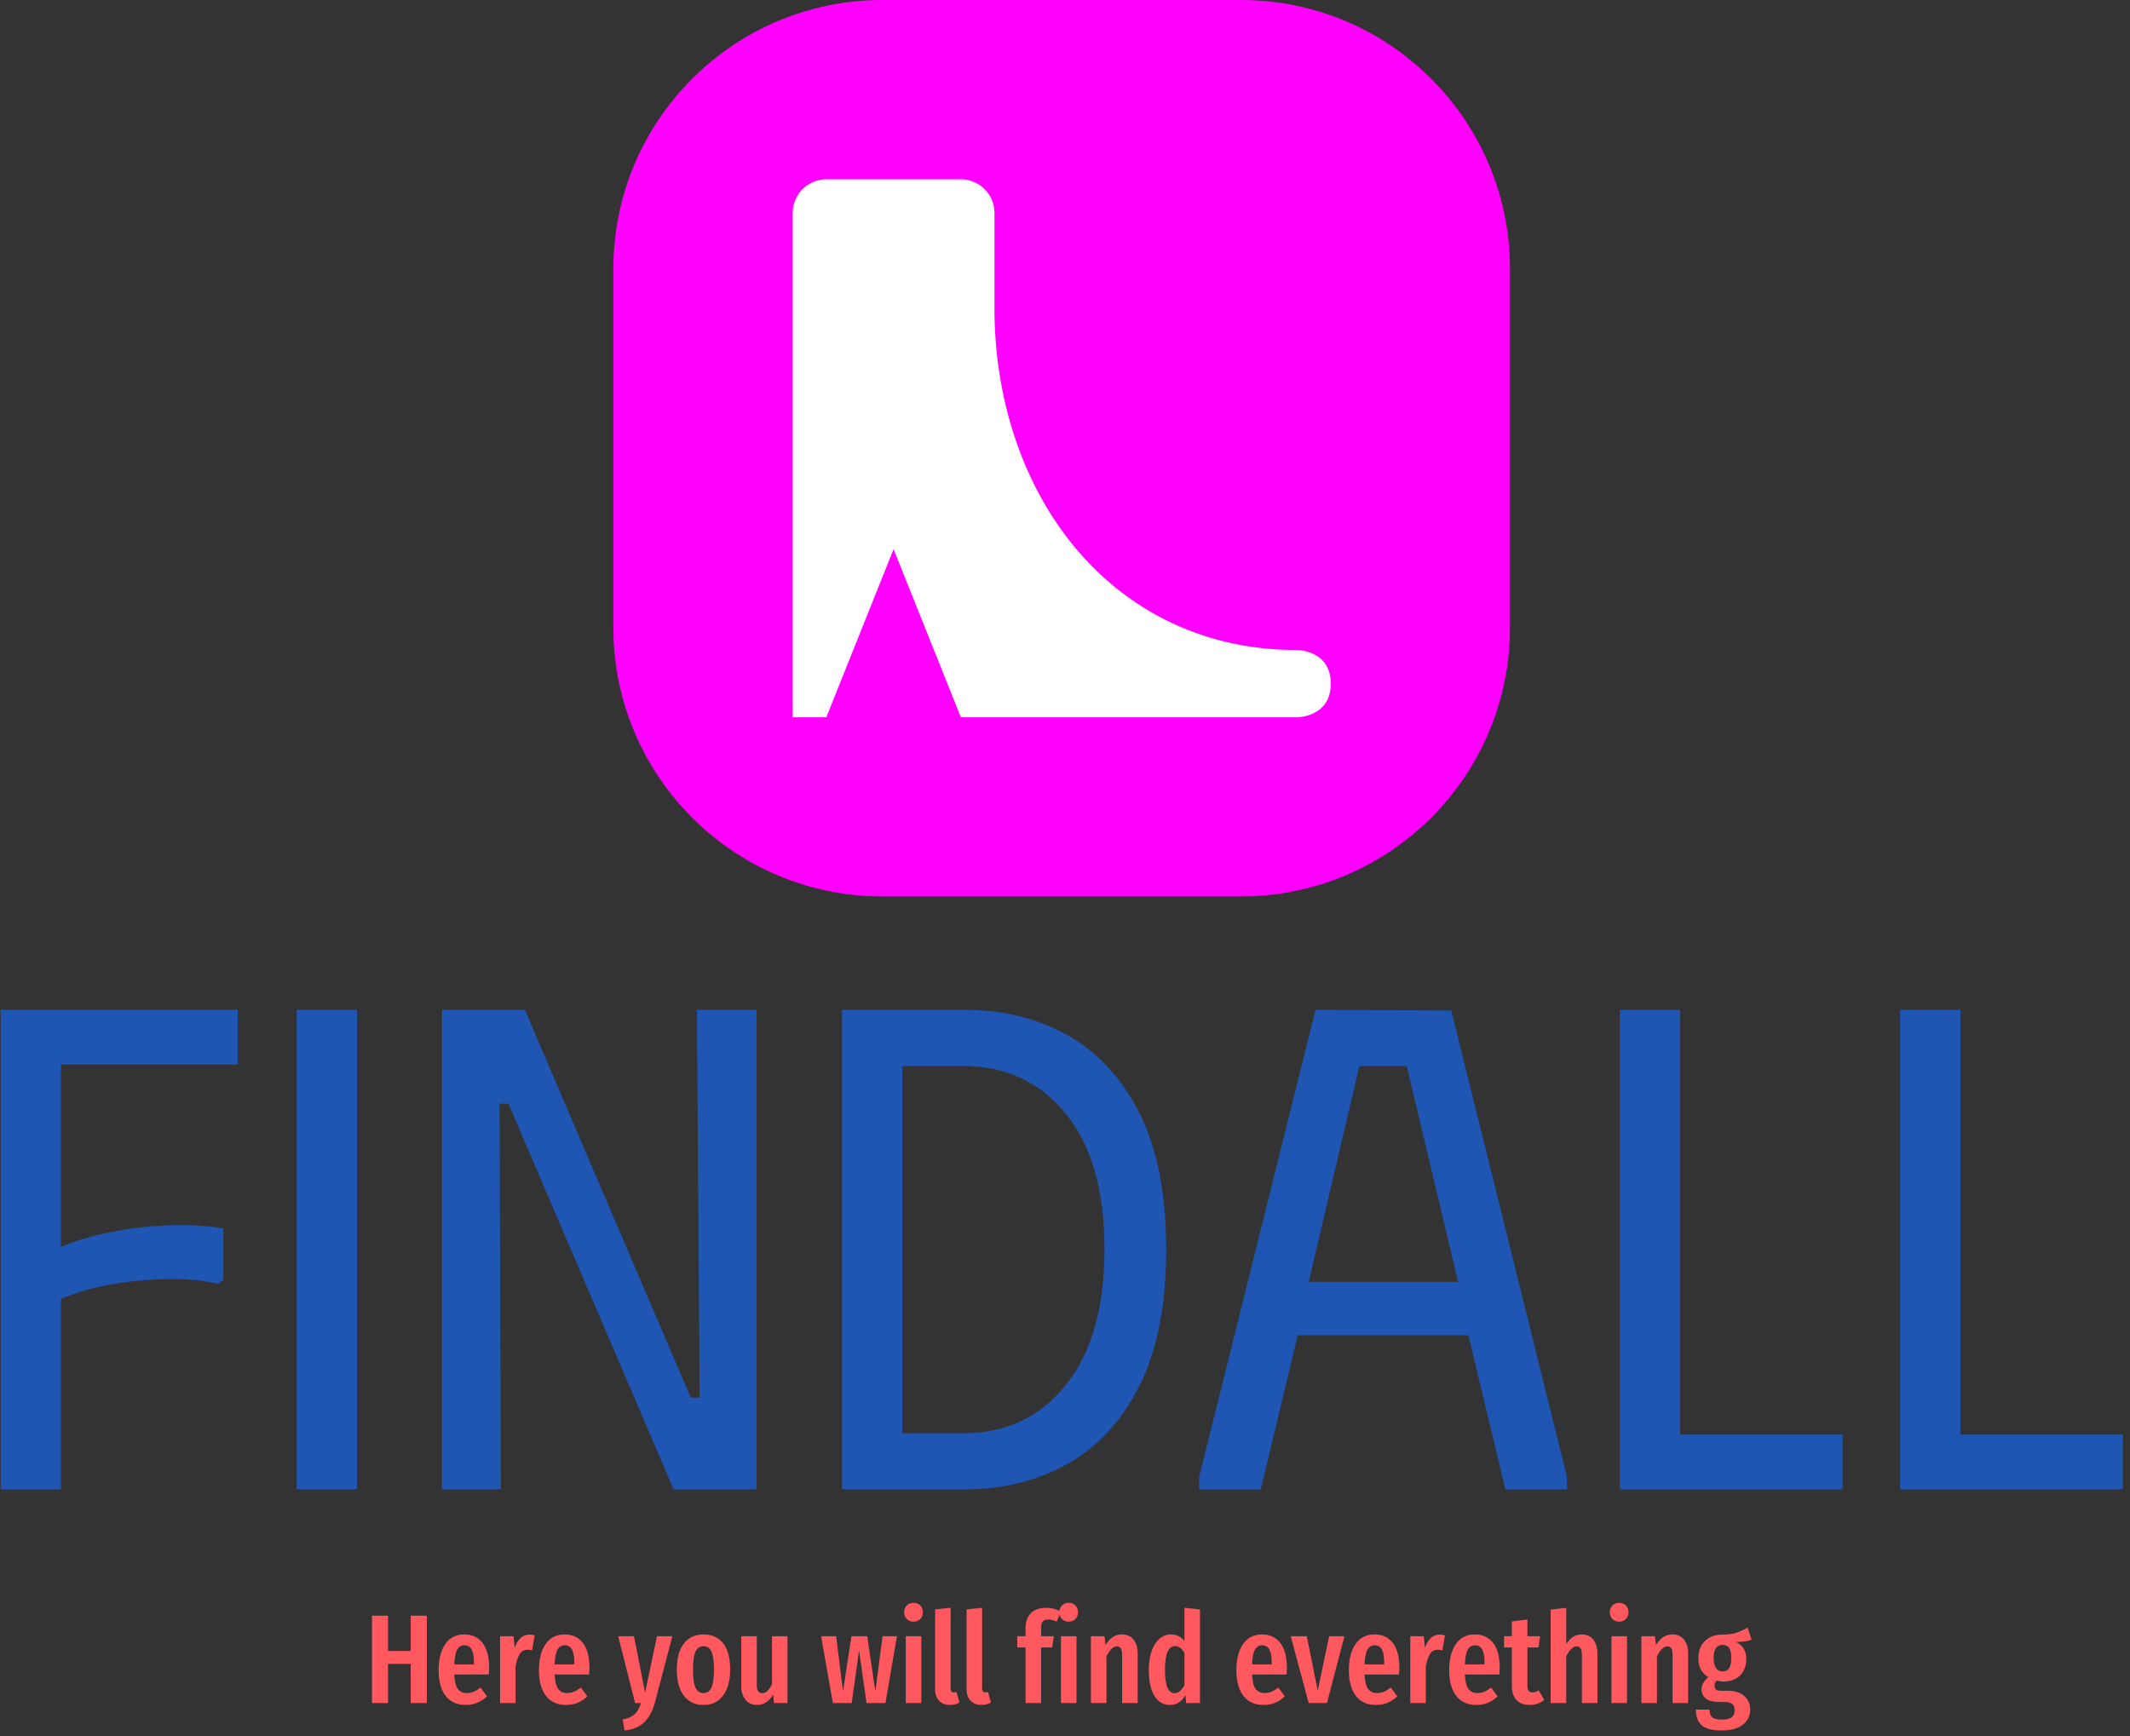 <svg xmlns="http://www.w3.org/2000/svg" version="1.1" xmlns:xlink="http://www.w3.org/1999/xlink" xmlns:svgjs="http://svgjs.dev/svgjs" width="1500" height="1223" viewBox="0 0 1500 1223"><rect x="0" y="0" width="1500" height="1223" fill="#333333" stroke="none"/><g transform="matrix(1,0,0,1,-2.298,-1.973)"><svg viewBox="0 0 304 248" data-background-color="#ffffff" preserveAspectRatio="xMidYMid meet" height="1223" width="1500" xmlns="http://www.w3.org/2000/svg" xmlns:xlink="http://www.w3.org/1999/xlink"><g id="tight-bounds" transform="matrix(1,0,0,1,0.466,0.4)"><svg viewBox="0 0 303.068 247.2" height="247.2" width="303.068"><g><svg viewBox="0 0 395.52 322.609" height="247.2" width="303.068"><g transform="matrix(1,0,0,1,0,188.237)"><svg viewBox="0 0 395.52 134.372" height="134.372" width="395.52"><g id="textblocktransform"><svg viewBox="0 0 395.52 134.372" height="134.372" width="395.52" id="textblock"><g><svg viewBox="0 0 395.52 89.397" height="89.397" width="395.52"><g transform="matrix(1,0,0,1,0,0)"><svg width="395.52" viewBox="3.1 -35 154.84 35" height="89.397" data-palette-color="#1f55b3"><path d="M3.1-35L20.4-35 20.4-31 7.5-31 7.5-17.7Q9.15-18.4 11.23-18.8 13.3-19.2 15.45-19.28 17.6-19.35 19.35-19.05L19.35-19.05 19.35-15.3 18.95-15Q17.6-15.35 15.58-15.35 13.55-15.35 11.4-15 9.25-14.65 7.5-13.9L7.5-13.9 7.5 0 3.1 0 3.1-35ZM24.7 0L24.7-35 29.1-35 29.1 0 24.7 0ZM54.1-6.7L53.9-35 58.25-35 58.25 0 52.2 0 40.15-28.15 39.5-28.15 39.6 0 35.3 0 35.3-35 41.35-35 53.45-6.7 54.1-6.7ZM73.44-35L73.44-35 64.49-35 64.49 0 73.44 0Q77.64 0 80.97-1.88 84.29-3.75 86.22-7.63 88.14-11.5 88.14-17.5L88.14-17.5Q88.14-23.55 86.22-27.4 84.29-31.25 80.97-33.13 77.64-35 73.44-35ZM73.34-4.1L73.34-4.1 68.89-4.1 68.89-30.9 73.34-30.9Q77.94-30.9 80.79-27.45 83.64-24 83.64-17.5L83.64-17.5Q83.64-11.15 80.82-7.63 77.99-4.1 73.34-4.1ZM95.04 0L90.54 0 90.54-0.9 99.04-35 108.94-34.95 117.39-0.9 117.39 0 112.89 0 110.19-11.25 97.74-11.25 95.04 0ZM102.24-30.9L98.54-15.15 109.44-15.15 105.69-30.9 102.24-30.9ZM121.24 0L121.24-35 125.64-35 125.64-4 137.49-4 137.49 0 121.24 0ZM141.69 0L141.69-35 146.09-35 146.09-4 157.94-4 157.94 0 141.69 0Z" opacity="1" transform="matrix(1,0,0,1,0,0)" fill="#1f55b3" class="wordmark-text-0" data-fill-palette-color="primary" id="text-0"></path></svg></g></svg></g><g transform="matrix(1,0,0,1,69.216,110.502)"><svg viewBox="0 0 257.088 23.87" height="23.87" width="257.088"><g transform="matrix(1,0,0,1,0,0)"><svg width="257.088" viewBox="3 -39.65 545.73 50.5" height="23.87" data-palette-color="#ff585f"><path d="M24.7 0L18.3 0 18.3-15.5 9.35-15.5 9.35 0 3 0 3-34.55 9.35-34.55 9.35-20.6 18.3-20.6 18.3-34.55 24.7-34.55 24.7 0ZM49.35-13.85Q49.35-13.4 49.2-11.3L49.2-11.3 35.55-11.3Q35.75-7.2 36.97-5.58 38.2-3.95 40.45-3.95L40.45-3.95Q42-3.95 43.25-4.48 44.5-5 45.95-6.15L45.95-6.15 48.5-2.65Q45 0.75 40.1 0.75L40.1 0.75Q34.9 0.75 32.12-2.85 29.35-6.45 29.35-13L29.35-13Q29.35-19.55 32-23.35 34.65-27.15 39.5-27.15L39.5-27.15Q44.15-27.15 46.75-23.78 49.35-20.4 49.35-13.85L49.35-13.85ZM43.35-15.3L43.35-15.65Q43.35-19.4 42.45-21.13 41.55-22.85 39.55-22.85L39.55-22.85Q37.7-22.85 36.72-21.18 35.75-19.5 35.55-15.3L35.55-15.3 43.35-15.3ZM65.3-27.1Q66.45-27.1 67.34-26.75L67.34-26.75 66.34-20.85Q65.34-21.1 64.5-21.1L64.5-21.1Q62.59-21.1 61.5-19.45 60.4-17.8 59.8-14.55L59.8-14.55 59.8 0 53.65 0 53.65-26.45 59-26.45 59.45-21.85Q61.3-27.1 65.3-27.1L65.3-27.1ZM89.04-13.85Q89.04-13.4 88.89-11.3L88.89-11.3 75.24-11.3Q75.44-7.2 76.67-5.58 77.89-3.95 80.14-3.95L80.14-3.95Q81.69-3.95 82.94-4.48 84.19-5 85.64-6.15L85.64-6.15 88.19-2.65Q84.69 0.75 79.79 0.75L79.79 0.75Q74.59 0.75 71.82-2.85 69.04-6.45 69.04-13L69.04-13Q69.04-19.55 71.69-23.35 74.34-27.15 79.19-27.15L79.19-27.15Q83.84-27.15 86.44-23.78 89.04-20.4 89.04-13.85L89.04-13.85ZM83.04-15.3L83.04-15.65Q83.04-19.4 82.14-21.13 81.24-22.85 79.24-22.85L79.24-22.85Q77.39-22.85 76.42-21.18 75.44-19.5 75.24-15.3L75.24-15.3 83.04-15.3ZM121.84-26.45L114.84 0.1Q113.54 4.9 110.64 7.65 107.74 10.4 102.89 10.85L102.89 10.85 102.19 6.5Q105.34 5.85 106.91 4.42 108.49 3 109.39 0L109.39 0 107.09 0 100.39-26.45 106.64-26.45 111.04-4.1 115.74-26.45 121.84-26.45ZM134.13-27.15Q139.13-27.15 141.91-23.65 144.69-20.15 144.69-13.25L144.69-13.25Q144.69-6.65 141.88-2.95 139.09 0.75 134.13 0.75L134.13 0.75Q129.19 0.75 126.39-2.88 123.59-6.5 123.59-13.25L123.59-13.25Q123.59-19.95 126.39-23.55 129.19-27.15 134.13-27.15L134.13-27.15ZM134.13-22.5Q131.99-22.5 130.99-20.38 129.99-18.25 129.99-13.25L129.99-13.25Q129.99-8.2 130.99-6.08 131.99-3.95 134.13-3.95L134.13-3.95Q136.28-3.95 137.28-6.08 138.28-8.2 138.28-13.25L138.28-13.25Q138.28-18.3 137.28-20.4 136.28-22.5 134.13-22.5L134.13-22.5ZM167.38-26.45L167.38 0 162.03 0 161.73-3.35Q160.48-1.3 158.93-0.28 157.38 0.75 155.33 0.75L155.33 0.75Q152.43 0.75 150.76-1.3 149.08-3.35 149.08-6.65L149.08-6.65 149.08-26.45 155.23-26.45 155.23-7Q155.23-3.9 157.33-3.9L157.33-3.9Q158.53-3.9 159.48-4.83 160.43-5.75 161.23-7.45L161.23-7.45 161.23-26.45 167.38-26.45ZM204.98-26.45L210.68-26.45 206.13 0 198.63 0 195.68-20.85 192.78 0 185.33 0 180.68-26.45 186.63-26.45 189.33-4.6 192.68-26.45 198.93-26.45 202.13-4.6 204.98-26.45ZM214.17-26.45L220.32-26.45 220.32 0 214.17 0 214.17-26.45ZM217.22-39.65Q218.88-39.65 219.9-38.6 220.92-37.55 220.92-35.9L220.92-35.9Q220.92-34.3 219.9-33.25 218.88-32.2 217.22-32.2L217.22-32.2Q215.57-32.2 214.55-33.25 213.52-34.3 213.52-35.9L213.52-35.9Q213.52-37.55 214.55-38.6 215.57-39.65 217.22-39.65L217.22-39.65ZM231.62 0.75Q228.92 0.75 227.35-0.93 225.77-2.6 225.77-5.4L225.77-5.4 225.77-37.05 231.92-37.7 231.92-5.65Q231.92-5 232.22-4.6 232.52-4.2 233.12-4.2L233.12-4.2Q233.47-4.2 233.8-4.3 234.12-4.4 234.22-4.4L234.22-4.4 235.42-0.2Q233.72 0.75 231.62 0.75L231.62 0.75ZM244.07 0.75Q241.37 0.75 239.79-0.93 238.22-2.6 238.22-5.4L238.22-5.4 238.22-37.05 244.37-37.7 244.37-5.65Q244.37-5 244.67-4.6 244.97-4.2 245.57-4.2L245.57-4.2Q245.92-4.2 246.24-4.3 246.57-4.4 246.67-4.4L246.67-4.4 247.87-0.2Q246.17 0.75 244.07 0.75L244.07 0.75ZM270.46-33.05Q269.06-33.05 268.39-32.3 267.71-31.55 267.71-30L267.71-30 267.71-26.45 272.76-26.45 272.06-22 267.71-22 267.71 0 261.56 0 261.56-22 258.26-22 258.26-26.45 261.56-26.45 261.56-29.8Q261.56-33.4 263.66-35.55 265.76-37.7 269.66-37.7L269.66-37.7Q272.71-37.7 275.56-36.2L275.56-36.2 273.86-32.2Q272.11-33.05 270.46-33.05L270.46-33.05ZM275.56-26.45L281.71-26.45 281.71 0 275.56 0 275.56-26.45ZM278.61-39.65Q280.26-39.65 281.29-38.6 282.31-37.55 282.31-35.9L282.31-35.9Q282.31-34.3 281.29-33.25 280.26-32.2 278.61-32.2L278.61-32.2Q276.96-32.2 275.94-33.25 274.91-34.3 274.91-35.9L274.91-35.9Q274.91-37.55 275.94-38.6 276.96-39.65 278.61-39.65L278.61-39.65ZM299.76-27.15Q302.61-27.15 304.26-25.1 305.91-23.05 305.91-19.6L305.91-19.6 305.91 0 299.76 0 299.76-18.9Q299.76-20.8 299.24-21.63 298.71-22.45 297.71-22.45L297.71-22.45Q295.61-22.45 293.56-18.5L293.56-18.5 293.56 0 287.41 0 287.41-26.45 292.76-26.45 293.21-23Q294.56-25.1 296.08-26.13 297.61-27.15 299.76-27.15L299.76-27.15ZM324.41-37.7L330.56-37.05 330.56 0 325.11 0 324.81-3.05Q322.46 0.75 318.76 0.75L318.76 0.75Q314.66 0.75 312.48-2.93 310.31-6.6 310.31-13.2L310.31-13.2Q310.31-17.4 311.43-20.58 312.56-23.75 314.56-25.45 316.56-27.15 319.16-27.15L319.16-27.15Q322.36-27.15 324.41-24.5L324.41-24.5 324.41-37.7ZM320.51-3.9Q321.66-3.9 322.58-4.7 323.51-5.5 324.41-7L324.41-7 324.41-19.85Q322.81-22.55 320.76-22.55L320.76-22.55Q316.71-22.55 316.71-13.25L316.71-13.25Q316.71-8.2 317.71-6.05 318.71-3.9 320.51-3.9L320.51-3.9ZM364.95-13.85Q364.95-13.4 364.8-11.3L364.8-11.3 351.15-11.3Q351.35-7.2 352.58-5.58 353.8-3.95 356.05-3.95L356.05-3.95Q357.6-3.95 358.85-4.48 360.1-5 361.55-6.15L361.55-6.15 364.1-2.65Q360.6 0.75 355.7 0.75L355.7 0.75Q350.5 0.75 347.73-2.85 344.95-6.45 344.95-13L344.95-13Q344.95-19.55 347.6-23.35 350.25-27.15 355.1-27.15L355.1-27.15Q359.75-27.15 362.35-23.78 364.95-20.4 364.95-13.85L364.95-13.85ZM358.95-15.3L358.95-15.65Q358.95-19.4 358.05-21.13 357.15-22.85 355.15-22.85L355.15-22.85Q353.3-22.85 352.33-21.18 351.35-19.5 351.15-15.3L351.15-15.3 358.95-15.3ZM381.65-26.45L387.7-26.45 380.8 0 373.55 0 366.45-26.45 372.8-26.45 377.15-4.95 381.65-26.45ZM409.45-13.85Q409.45-13.4 409.3-11.3L409.3-11.3 395.65-11.3Q395.85-7.2 397.07-5.58 398.3-3.95 400.55-3.95L400.55-3.95Q402.1-3.95 403.35-4.48 404.6-5 406.05-6.15L406.05-6.15 408.6-2.65Q405.1 0.75 400.2 0.75L400.2 0.75Q395 0.75 392.22-2.85 389.45-6.45 389.45-13L389.45-13Q389.45-19.55 392.1-23.35 394.75-27.15 399.6-27.15L399.6-27.15Q404.25-27.15 406.85-23.78 409.45-20.4 409.45-13.85L409.45-13.85ZM403.45-15.3L403.45-15.65Q403.45-19.4 402.55-21.13 401.65-22.85 399.65-22.85L399.65-22.85Q397.8-22.85 396.82-21.18 395.85-19.5 395.65-15.3L395.65-15.3 403.45-15.3ZM425.4-27.1Q426.55-27.1 427.45-26.75L427.45-26.75 426.45-20.85Q425.45-21.1 424.6-21.1L424.6-21.1Q422.7-21.1 421.6-19.45 420.5-17.8 419.9-14.55L419.9-14.55 419.9 0 413.75 0 413.75-26.45 419.1-26.45 419.55-21.85Q421.4-27.1 425.4-27.1L425.4-27.1ZM449.14-13.85Q449.14-13.4 448.99-11.3L448.99-11.3 435.34-11.3Q435.54-7.2 436.77-5.58 437.99-3.95 440.24-3.95L440.24-3.95Q441.79-3.95 443.04-4.48 444.29-5 445.74-6.15L445.74-6.15 448.29-2.65Q444.79 0.75 439.89 0.75L439.89 0.75Q434.69 0.75 431.92-2.85 429.14-6.45 429.14-13L429.14-13Q429.14-19.55 431.79-23.35 434.44-27.15 439.29-27.15L439.29-27.15Q443.94-27.15 446.54-23.78 449.14-20.4 449.14-13.85L449.14-13.85ZM443.14-15.3L443.14-15.65Q443.14-19.4 442.24-21.13 441.34-22.85 439.34-22.85L439.34-22.85Q437.49-22.85 436.52-21.18 435.54-19.5 435.34-15.3L435.34-15.3 443.14-15.3ZM464.59-5L466.74-1.2Q464.29 0.75 460.99 0.75L460.99 0.75Q457.54 0.75 455.74-1.23 453.94-3.2 453.94-6.6L453.94-6.6 453.94-22 450.84-22 450.84-26.45 453.94-26.45 453.94-32.3 460.09-33.05 460.09-26.45 465.09-26.45 464.49-22 460.09-22 460.09-6.6Q460.09-4.2 462.14-4.2L462.14-4.2Q462.79-4.2 463.29-4.38 463.79-4.55 464.59-5L464.59-5ZM481.64-27.15Q484.49-27.15 486.14-25.1 487.79-23.05 487.79-19.6L487.79-19.6 487.79 0 481.64 0 481.64-18.9Q481.64-20.8 481.11-21.63 480.59-22.45 479.59-22.45L479.59-22.45Q477.49-22.45 475.44-18.5L475.44-18.5 475.44 0 469.29 0 469.29-37 475.44-37.65 475.44-23.3Q476.69-25.25 478.16-26.2 479.64-27.15 481.64-27.15L481.64-27.15ZM493.34-26.45L499.49-26.45 499.49 0 493.34 0 493.34-26.45ZM496.39-39.65Q498.04-39.65 499.06-38.6 500.09-37.55 500.09-35.9L500.09-35.9Q500.09-34.3 499.06-33.25 498.04-32.2 496.39-32.2L496.39-32.2Q494.74-32.2 493.71-33.25 492.69-34.3 492.69-35.9L492.69-35.9Q492.69-37.55 493.71-38.6 494.74-39.65 496.39-39.65L496.39-39.65ZM517.53-27.15Q520.38-27.15 522.03-25.1 523.68-23.05 523.68-19.6L523.68-19.6 523.68 0 517.53 0 517.53-18.9Q517.53-20.8 517.01-21.63 516.48-22.45 515.48-22.45L515.48-22.45Q513.38-22.45 511.33-18.5L511.33-18.5 511.33 0 505.18 0 505.18-26.45 510.53-26.45 510.98-23Q512.33-25.1 513.86-26.13 515.38-27.15 517.53-27.15L517.53-27.15ZM547.18-29.85L548.73-25.1Q547.68-24.6 546.21-24.4 544.73-24.2 542.53-24.2L542.53-24.2Q544.63-23.2 545.65-21.53 546.68-19.85 546.68-17.4L546.68-17.4Q546.68-13.4 544.23-10.95 541.78-8.5 537.58-8.5L537.58-8.5Q536.33-8.5 535.03-8.9L535.03-8.9Q534.13-8.15 534.13-6.85L534.13-6.85Q534.13-5.85 534.68-5.35 535.23-4.85 536.73-4.85L536.73-4.85 539.53-4.85Q543.53-4.85 545.88-2.78 548.23-0.7 548.23 2.5L548.23 2.5Q548.23 6.3 545.3 8.58 542.38 10.85 536.98 10.85L536.98 10.85Q531.28 10.85 529 8.75 526.73 6.65 526.73 2.6L526.73 2.6 532.18 2.6Q532.18 4.75 533.18 5.65 534.18 6.55 537.03 6.55L537.03 6.55Q539.78 6.55 540.93 5.6 542.08 4.65 542.08 2.9L542.08 2.9Q542.08 1.2 541.13 0.4 540.18-0.4 538.18-0.4L538.18-0.4 536.28-0.4Q532.48-0.4 530.73-1.75 528.98-3.1 528.98-5.45L528.98-5.45Q528.98-6.8 529.71-8.03 530.43-9.25 531.68-10.2L531.68-10.2Q529.63-11.5 528.68-13.3 527.73-15.1 527.73-17.7L527.73-17.7Q527.73-22.05 530.33-24.58 532.93-27.1 537.33-27.1L537.33-27.1Q540.58-27.1 542.71-27.8 544.83-28.5 547.18-29.85L547.18-29.85ZM537.33-23Q535.58-23 534.68-21.75 533.78-20.5 533.78-17.8L533.78-17.8Q533.78-15.25 534.68-13.88 535.58-12.5 537.28-12.5L537.28-12.5Q539.03-12.5 539.88-13.73 540.73-14.95 540.73-17.85L540.73-17.85Q540.73-20.55 539.9-21.78 539.08-23 537.33-23L537.33-23Z" opacity="1" transform="matrix(1,0,0,1,0,0)" fill="#ff585f" class="slogan-text-1" data-fill-palette-color="secondary" id="text-1"></path></svg></g></svg></g></svg></g></svg></g><g transform="matrix(1,0,0,1,114.194,0)"><svg viewBox="0 0 167.132 167.132" height="167.132" width="167.132"><g><svg></svg></g><g id="icon-0"><svg viewBox="0 0 167.132 167.132" height="167.132" width="167.132"><g><path transform="scale(1.671,1.671)" d="M30 100c-16.569 0-30-13.431-30-30v-40c0-16.569 13.431-30 30-30h40c16.569 0 30 13.431 30 30v40c0 16.569-13.431 30-30 30z" fill="#ff00ff" fill-rule="nonzero" stroke="none" stroke-width="1" stroke-linecap="butt" stroke-linejoin="miter" stroke-miterlimit="10" stroke-dasharray="" stroke-dashoffset="0" font-family="none" font-weight="none" font-size="none" text-anchor="none" style="mix-blend-mode: normal" data-fill-palette-color="accent"></path></g><g transform="matrix(1,0,0,1,33.426,33.426)"><svg viewBox="0 0 100.279 100.279" height="100.279" width="100.279"><g><svg xmlns="http://www.w3.org/2000/svg" xmlns:xlink="http://www.w3.org/1999/xlink" version="1.0" x="0" y="0" viewBox="0 0 32 32" enable-background="new 0 0 32 32" xml:space="preserve" height="100.279" width="100.279" class="icon-dxe-0" data-fill-palette-color="quaternary" id="dxe-0"><path d="M30 28C19.051 28 12.156 18.914 12 8V2A2 2 0 0 0 10 0H2A2 2 0 0 0 0 2V32H2L6 22 10 32H30S32 32 32 30 30 28 30 28" fill="#ffffff" data-fill-palette-color="quaternary"></path></svg></g></svg></g></svg></g></svg></g><g></g></svg></g><defs></defs></svg><rect width="303.068" height="247.2" fill="none" stroke="none" visibility="hidden"></rect></g></svg></g></svg>
